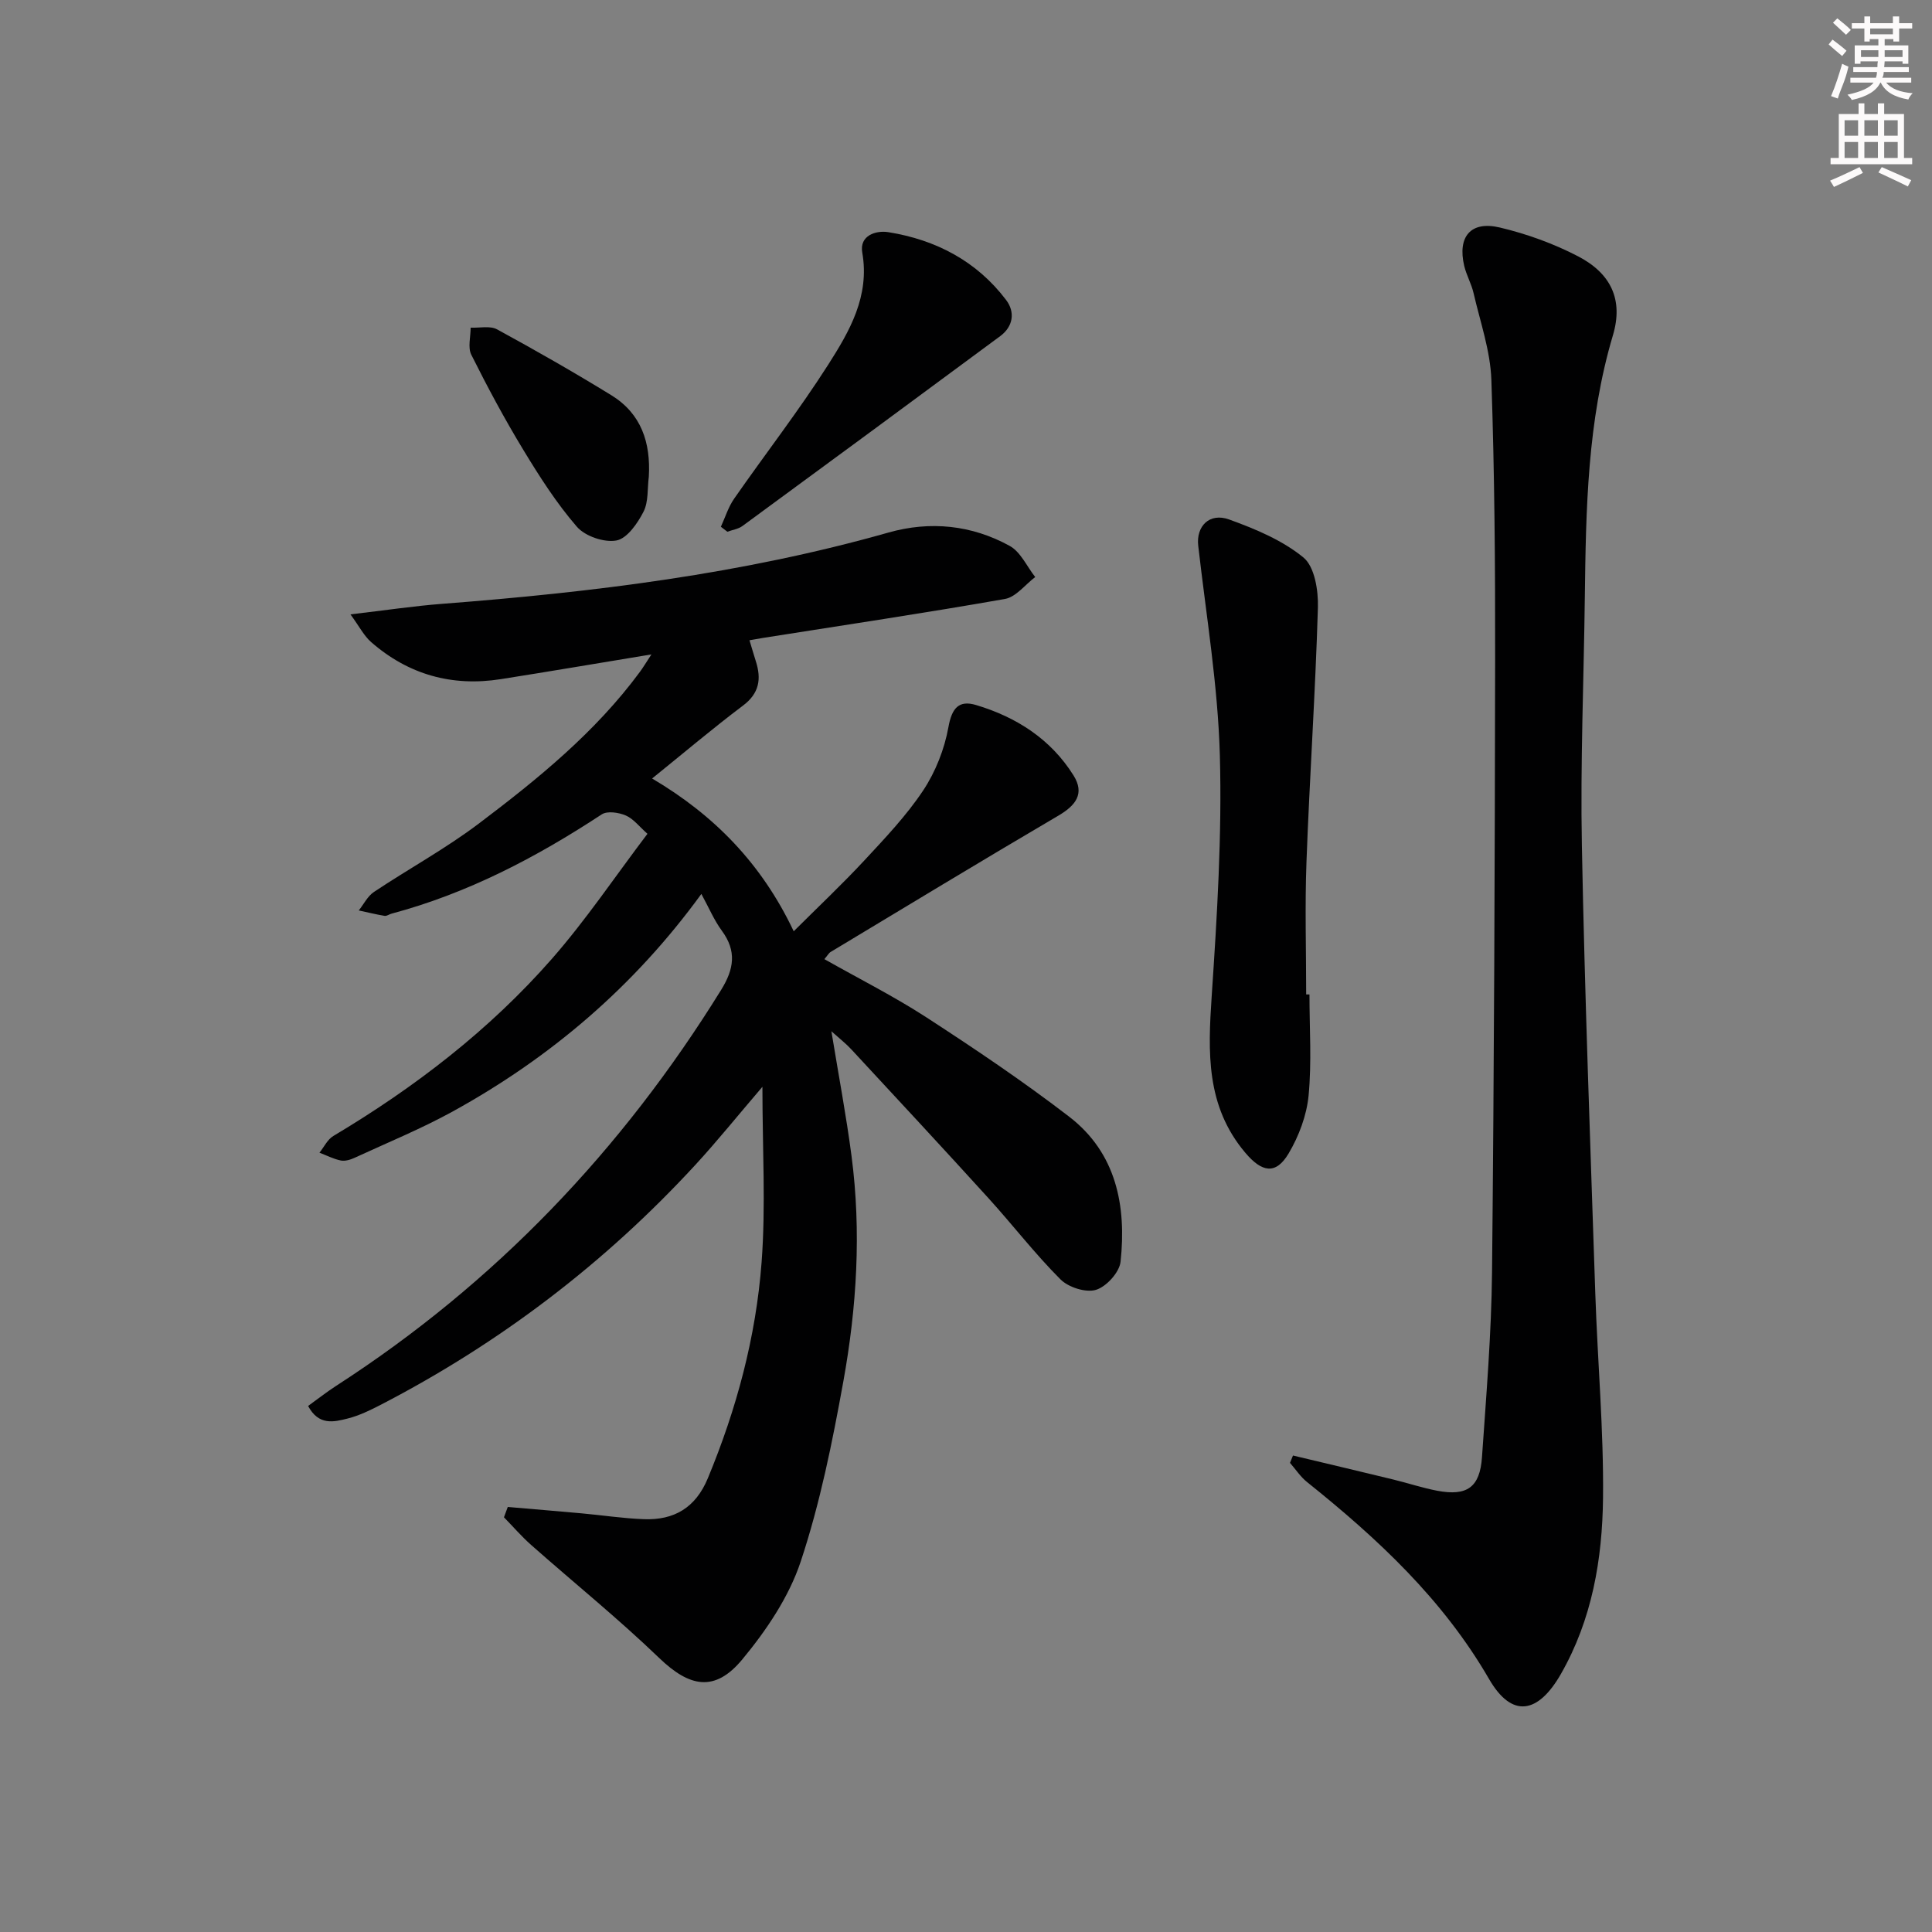 <svg enable-background="new 0 0 400 400" viewBox="0 0 400 400" xmlns="http://www.w3.org/2000/svg"><rect x="0" y="0" width="400" height="400" fill="#808080" stroke="none"/><g fill="#010102"><path d="m105.13 312c5.09.44 10.19.86 15.28 1.32 4.3.39 8.58 1.05 12.89 1.21 6.25.24 10.71-2.36 13.24-8.45 5.97-14.38 9.98-29.3 11.14-44.75.88-11.66.17-23.44.17-36.32-5.07 5.92-9.3 11.18-13.85 16.13-18.77 20.39-40.51 36.93-65.12 49.68-2.21 1.14-4.51 2.27-6.9 2.87-2.83.71-5.99 1.53-8.19-2.6 1.93-1.39 3.83-2.89 5.86-4.2 32.84-21.21 59.13-48.77 79.67-81.97 2.64-4.27 3.24-7.99.14-12.21-1.64-2.23-2.73-4.86-4.25-7.63-13.9 19.12-31.19 33.87-51.5 45.05-6.53 3.59-13.47 6.43-20.25 9.56-.88.41-2 .76-2.9.58-1.52-.31-2.95-1.06-4.42-1.62.95-1.17 1.66-2.74 2.88-3.46 16.84-10.05 32.28-21.9 45.22-36.65 7.1-8.1 13.15-17.13 19.81-25.91-1.7-1.5-2.89-3.1-4.48-3.79-1.47-.63-3.83-.99-4.99-.23-13.56 8.91-27.77 16.35-43.54 20.56-.48.13-.98.52-1.41.45-1.79-.3-3.57-.74-5.35-1.12 1.03-1.3 1.82-2.95 3.14-3.83 7.2-4.8 14.85-8.97 21.73-14.17 12.22-9.23 24.13-18.91 33.33-31.39.66-.89 1.23-1.85 2.39-3.62-11 1.81-21.08 3.53-31.18 5.12-10.12 1.59-19.15-.94-26.87-7.69-1.46-1.28-2.4-3.17-4.26-5.72 7.29-.85 13.16-1.74 19.06-2.19 31.18-2.4 62.12-6.19 92.32-14.75 8.64-2.45 17.25-1.57 25.12 2.77 2.25 1.24 3.54 4.25 5.27 6.44-2.08 1.57-3.99 4.14-6.27 4.54-16.67 2.93-33.41 5.43-50.13 8.07-.81.13-1.61.28-2.76.48.48 1.58.88 2.97 1.32 4.35 1.17 3.67.73 6.63-2.68 9.19-6.23 4.69-12.19 9.74-18.8 15.08 12.78 7.54 22.65 17.55 29.32 31.63 5.14-5.12 10.03-9.73 14.6-14.64 4.3-4.63 8.72-9.28 12.2-14.51 2.56-3.86 4.41-8.55 5.23-13.11.71-3.95 2.15-5.65 5.73-4.58 8.35 2.5 15.46 7.05 20.17 14.57 2.39 3.82.42 6.25-3.2 8.37-15.77 9.26-31.41 18.75-47.08 28.18-.39.23-.63.71-1.3 1.49 7.21 4.08 14.47 7.73 21.24 12.13 10.02 6.51 19.96 13.2 29.43 20.48 9.78 7.52 11.89 18.47 10.65 30.04-.24 2.2-2.94 5.17-5.1 5.82-2.1.63-5.7-.52-7.35-2.18-5.28-5.28-9.86-11.25-14.89-16.79-9.4-10.35-18.92-20.59-28.43-30.85-1.07-1.16-2.34-2.14-4.1-3.72 1.51 9.22 3.08 17.5 4.17 25.83 2.05 15.64 1.09 31.28-1.7 46.7-2.27 12.55-4.81 25.17-8.81 37.23-2.43 7.34-7.12 14.28-12.12 20.31-5.68 6.84-10.91 5.73-17.19-.31-8.49-8.17-17.69-15.6-26.52-23.41-2-1.77-3.75-3.81-5.62-5.72.26-.68.53-1.41.79-2.14z"/><path d="m267.7 301.35c6.9 1.65 13.8 3.27 20.69 4.95 3.06.74 6.07 1.75 9.16 2.34 6.19 1.17 8.85-.7 9.28-6.96.88-12.76 1.95-25.54 2.08-38.32.43-42.28.58-84.56.64-126.84.03-19.3-.12-38.61-.78-57.9-.21-6.01-2.31-11.97-3.68-17.92-.44-1.93-1.48-3.72-1.94-5.65-1.42-6.05 1.34-9.37 7.36-7.95 5.58 1.32 11.14 3.33 16.22 5.97 6.8 3.54 9.4 8.98 7.21 16.34-5.3 17.79-5.59 35.99-5.82 54.26-.21 17.14-.94 34.28-.61 51.41.59 30.92 1.75 61.83 2.78 92.74.47 14.12 1.75 28.23 1.6 42.33-.14 12.65-2.26 25.15-8.74 36.46-4.72 8.23-10.13 9.19-14.86 1.01-9.58-16.54-23.07-29.07-37.67-40.77-1.37-1.09-2.37-2.64-3.54-3.98.2-.51.41-1.01.62-1.52z"/><path d="m271.11 205.89c0 6.98.48 14.01-.18 20.93-.4 4.12-2.01 8.41-4.14 12-2.67 4.49-5.56 3.87-8.96-.15-8.18-9.67-7.74-20.82-6.96-32.46 1.11-16.56 2.14-33.2 1.69-49.77-.4-14.52-2.83-28.98-4.48-43.46-.46-3.99 2.29-6.92 6.42-5.42 5.41 1.96 11.01 4.29 15.37 7.87 2.32 1.91 3.09 6.83 2.99 10.35-.52 17.57-1.72 35.13-2.37 52.7-.34 9.12-.06 18.27-.06 27.41z"/><path d="m149.25 109.06c.9-1.95 1.54-4.09 2.75-5.82 6.45-9.27 13.39-18.21 19.46-27.72 4.42-6.93 8.65-14.18 7.06-23.25-.61-3.5 2.8-4.62 5.42-4.2 9.82 1.58 18.26 5.98 24.36 14.03 1.91 2.52 1.48 5.5-1.23 7.5-17.75 13.14-35.54 26.24-53.35 39.3-.87.64-2.08.8-3.13 1.19-.46-.35-.9-.69-1.34-1.03z"/><path d="m134.33 98.69c-.32 2.45-.04 5.21-1.11 7.28-1.23 2.4-3.39 5.52-5.59 5.93-2.53.47-6.48-.87-8.19-2.84-4.22-4.87-7.74-10.39-11.1-15.93-3.88-6.39-7.42-13-10.76-19.68-.76-1.51-.13-3.72-.14-5.61 1.84.08 4.02-.44 5.47.35 8 4.36 15.92 8.88 23.68 13.65 6.19 3.82 8.15 9.8 7.74 16.85z"/></g><path d="m378.6 9.2.8-1c.9.7 1.9 1.4 2.9 2.3l-.9 1.1c-1.1-.9-2-1.7-2.8-2.4zm.5 10.7c.9-2.1 1.6-4.3 2.3-6.7.4.2.8.4 1.3.6-.7 3.1-1.5 4.3-2.2 6.6zm.4-15.2.9-.9c1 .8 2 1.6 2.8 2.4l-1 1c-1-.9-1.9-1.8-2.7-2.5zm12.5-1.3h1.2v1.4h2.7v1.1h-2.7v2.7h-1.2v-.5h-1.8v1.3h4.9v3.8h-1.2v-.5h-3.7c0 .4-.1.9-.1 1.2h5.1v1h-5.2c0 .5-.1.9-.3 1.2h6v1h-5.2c1.1 1.3 2.9 2 5.5 2.2-.4.4-.7.8-.9 1.3-2.9-.5-4.8-1.6-5.7-3.5h-.1c-.8 1.7-2.7 2.9-5.9 3.6-.2-.4-.6-.8-.9-1.1 2.8-.6 4.6-1.4 5.4-2.5h-4.8v-1h5.3c.1-.3.2-.7.2-1.2h-4.9v-1h5c0-.4 0-.8.1-1.2h-3.6v.5h-1.2v-3.8h4.9v-1.3h-1.8v.5h-1.1v-2.7h-2.6v-1.1h2.6v-1.4h1.2v1.4h4.7v-1.4zm-6.7 8.4h3.6c0-.4 0-.9 0-1.4h-3.6zm1.9-4.7h4.7v-1.2h-4.7zm6.7 3.3h-3.7v1.4h3.7z" fill="#fcfafa"/><path d="m384.7 21.4h1.3v2.2h2.8v-2.2h1.3v2.2h4.1v9.1h1.7v1.3h-16.9v-1.3h1.7v-9.1h4.1v-2.2zm.3 13.2.7 1.2c-1.8.9-3.8 1.9-6 2.9-.2-.4-.5-.8-.8-1.3 2.4-1 4.4-2 6.1-2.8zm-3.1-6.5h2.8v-3.2h-2.8zm0 4.6h2.8v-3.3h-2.8v3.2zm4.1-4.6h2.8v-3.2h-2.8zm0 4.6h2.8v-3.3h-2.8zm3.6 1.9c2.1.9 4.1 1.8 6.1 2.7l-.7 1.3c-2.2-1.1-4.2-2-6.1-2.9zm3.3-9.7h-2.8v3.2h2.8zm-2.8 7.8h2.8v-3.3h-2.8z" fill="#fcfafa"/></svg>